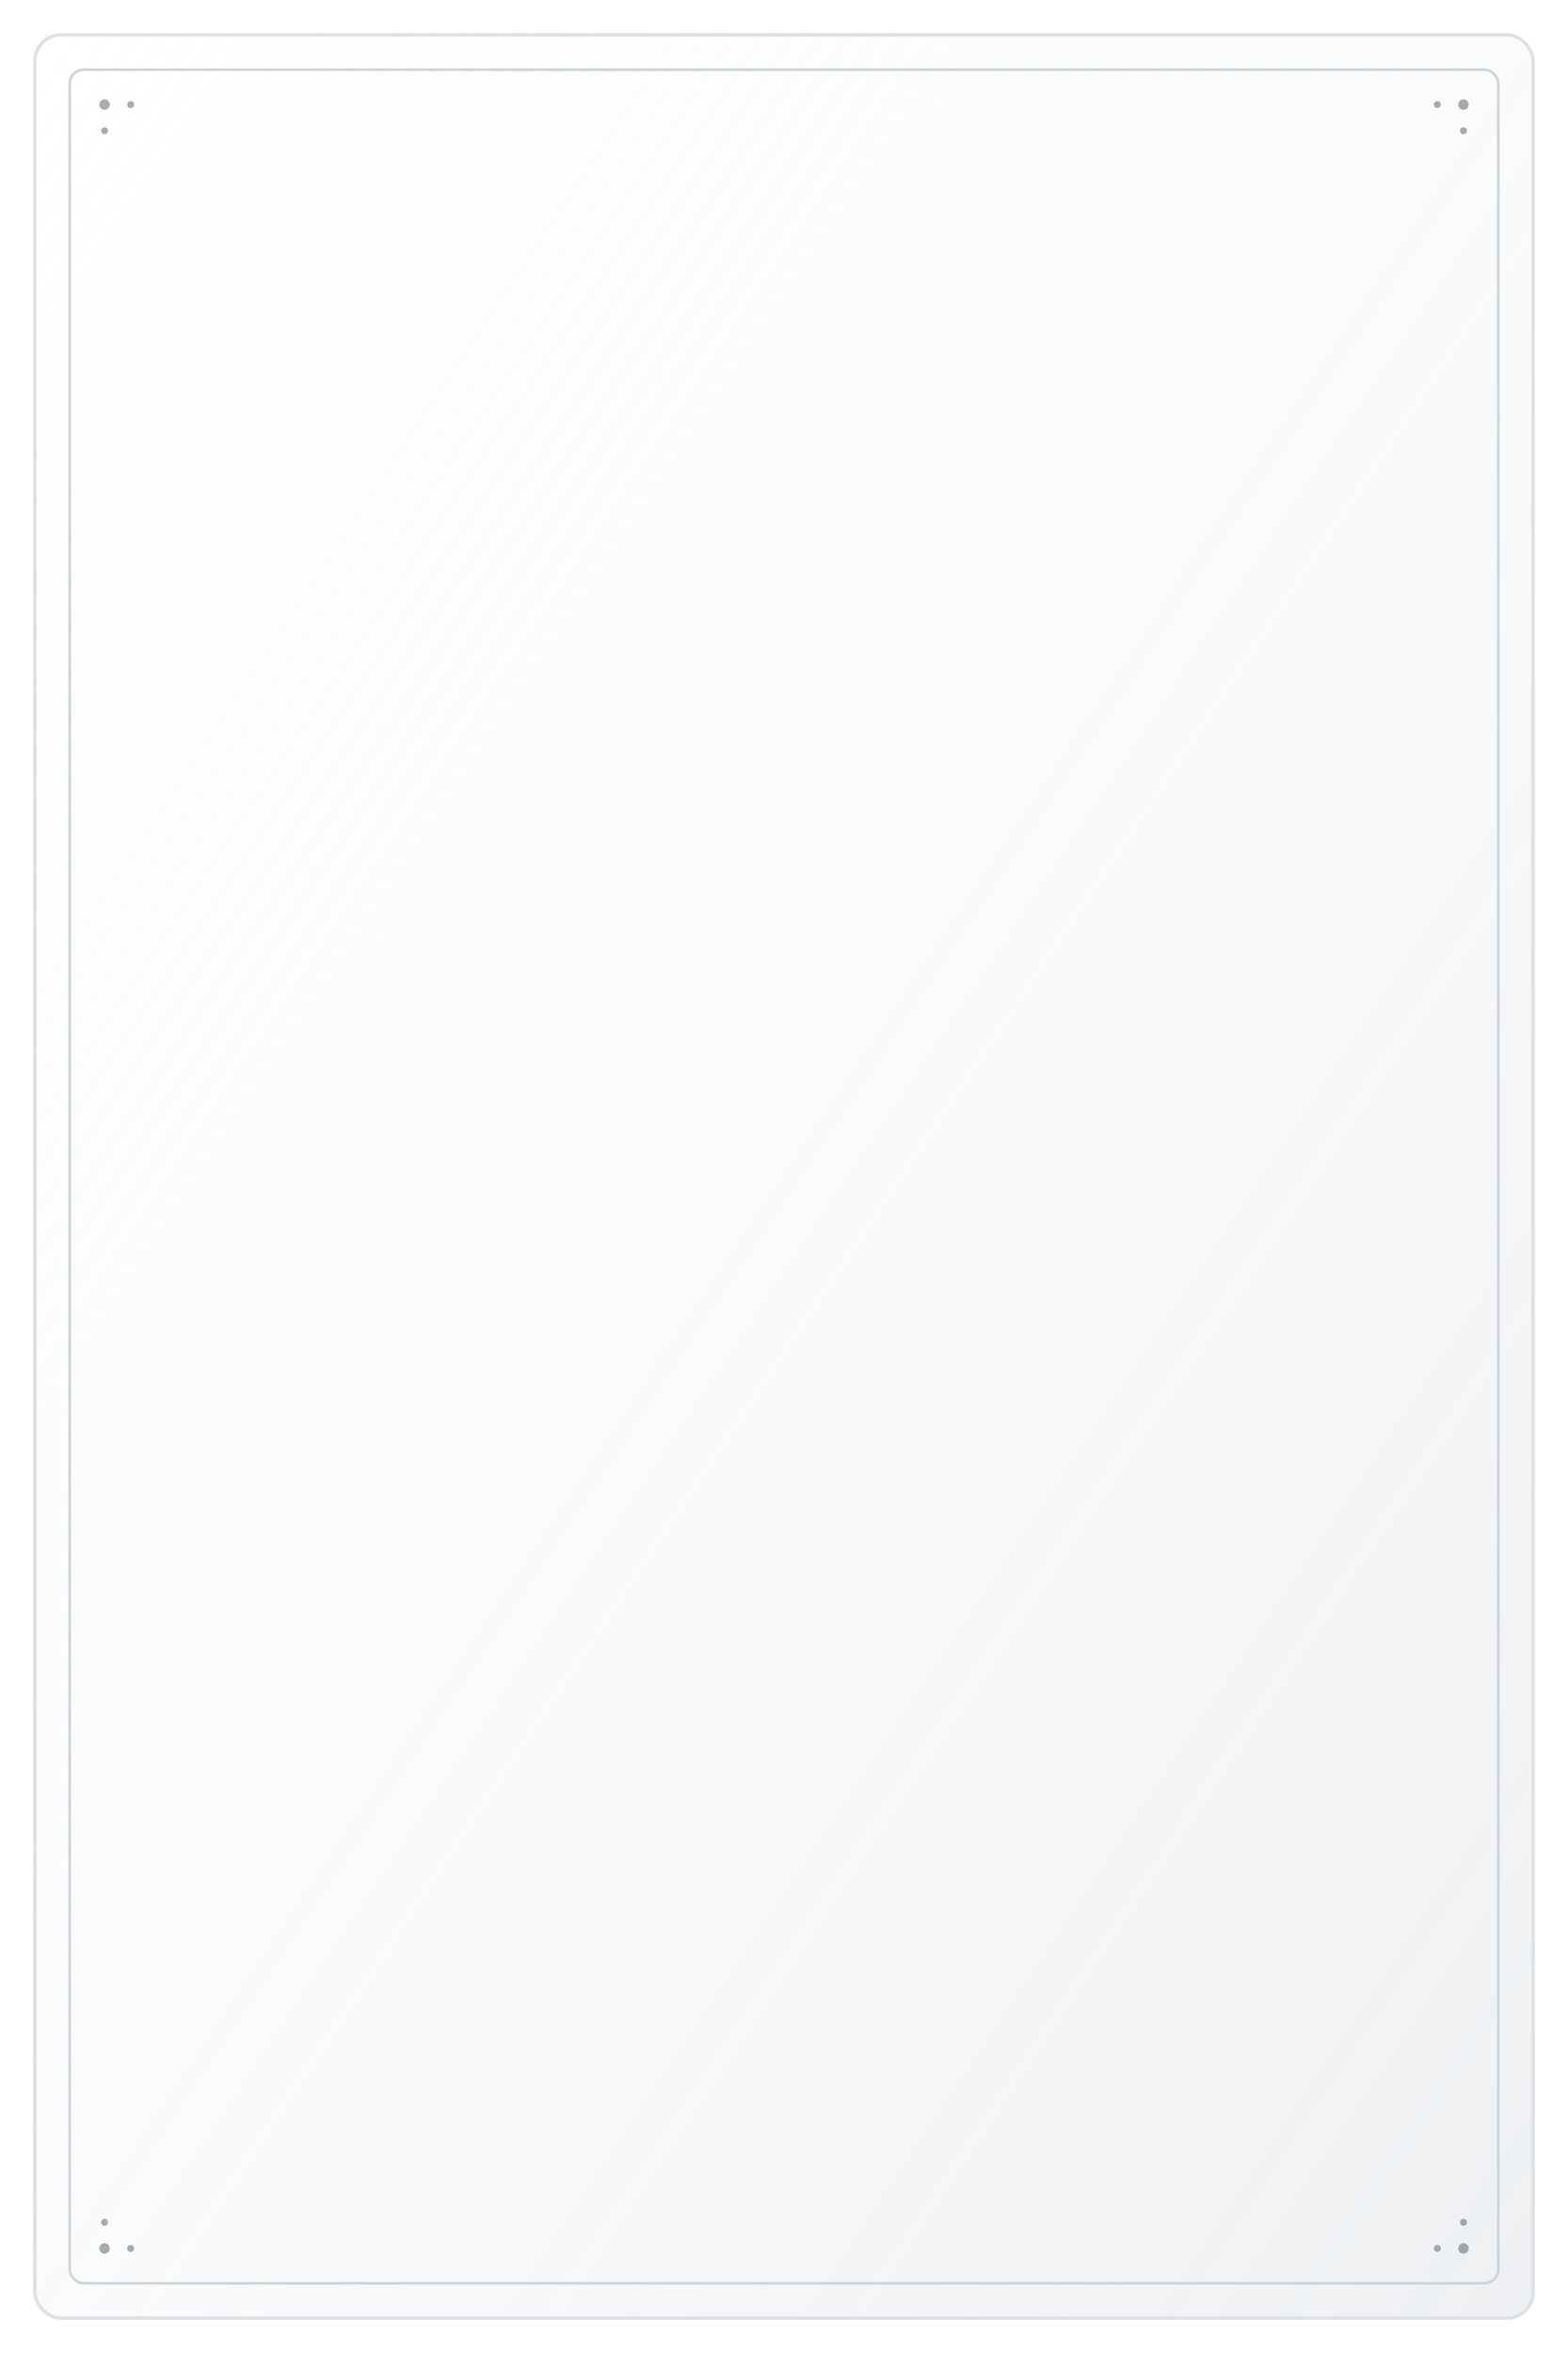 <svg width="900" height="1350" viewBox="0 0 900 1350" xmlns="http://www.w3.org/2000/svg">
  <defs>
    <linearGradient id="frameGradient" x1="0%" y1="0%" x2="100%" y2="100%">
      <stop offset="0%" style="stop-color:#ffffff;stop-opacity:0.9" />
      <stop offset="50%" style="stop-color:#f8f9fa;stop-opacity:0.7" />
      <stop offset="100%" style="stop-color:#e9ecef;stop-opacity:0.8" />
    </linearGradient>
    <filter id="frameShadow" x="-20%" y="-20%" width="140%" height="140%">
      <feDropShadow dx="0" dy="4" stdDeviation="8" flood-color="#000000" flood-opacity="0.15"/>
    </filter>
  </defs>
  
  <!-- Main frame border -->
  <rect x="20" y="20" width="860" height="1310" rx="15" ry="15" 
        fill="url(#frameGradient)" 
        stroke="#dee2e6" 
        stroke-width="2"
        filter="url(#frameShadow)"/>
  
  <!-- Inner decorative border -->
  <rect x="40" y="40" width="820" height="1270" rx="8" ry="8" 
        fill="none" 
        stroke="#ced4da" 
        stroke-width="1.5"/>
  
  <!-- Corner decorations -->
  <g fill="#6c757d" opacity="0.6">
    <!-- Top-left corner -->
    <circle cx="60" cy="60" r="3"/>
    <circle cx="75" cy="60" r="2"/>
    <circle cx="60" cy="75" r="2"/>
    
    <!-- Top-right corner -->
    <circle cx="840" cy="60" r="3"/>
    <circle cx="825" cy="60" r="2"/>
    <circle cx="840" cy="75" r="2"/>
    
    <!-- Bottom-left corner -->
    <circle cx="60" cy="1290" r="3"/>
    <circle cx="75" cy="1290" r="2"/>
    <circle cx="60" cy="1275" r="2"/>
    
    <!-- Bottom-right corner -->
    <circle cx="840" cy="1290" r="3"/>
    <circle cx="825" cy="1290" r="2"/>
    <circle cx="840" cy="1275" r="2"/>
  </g>
  
  <!-- Subtle pattern overlay -->
  <defs>
    <pattern id="framePattern" x="0" y="0" width="40" height="40" patternUnits="userSpaceOnUse">
      <circle cx="20" cy="20" r="0.5" fill="#dee2e6" opacity="0.3"/>
    </pattern>
  </defs>
  
  <rect x="20" y="20" width="860" height="1310" rx="15" ry="15" 
        fill="url(#framePattern)" 
        opacity="0.4"/>
</svg>
